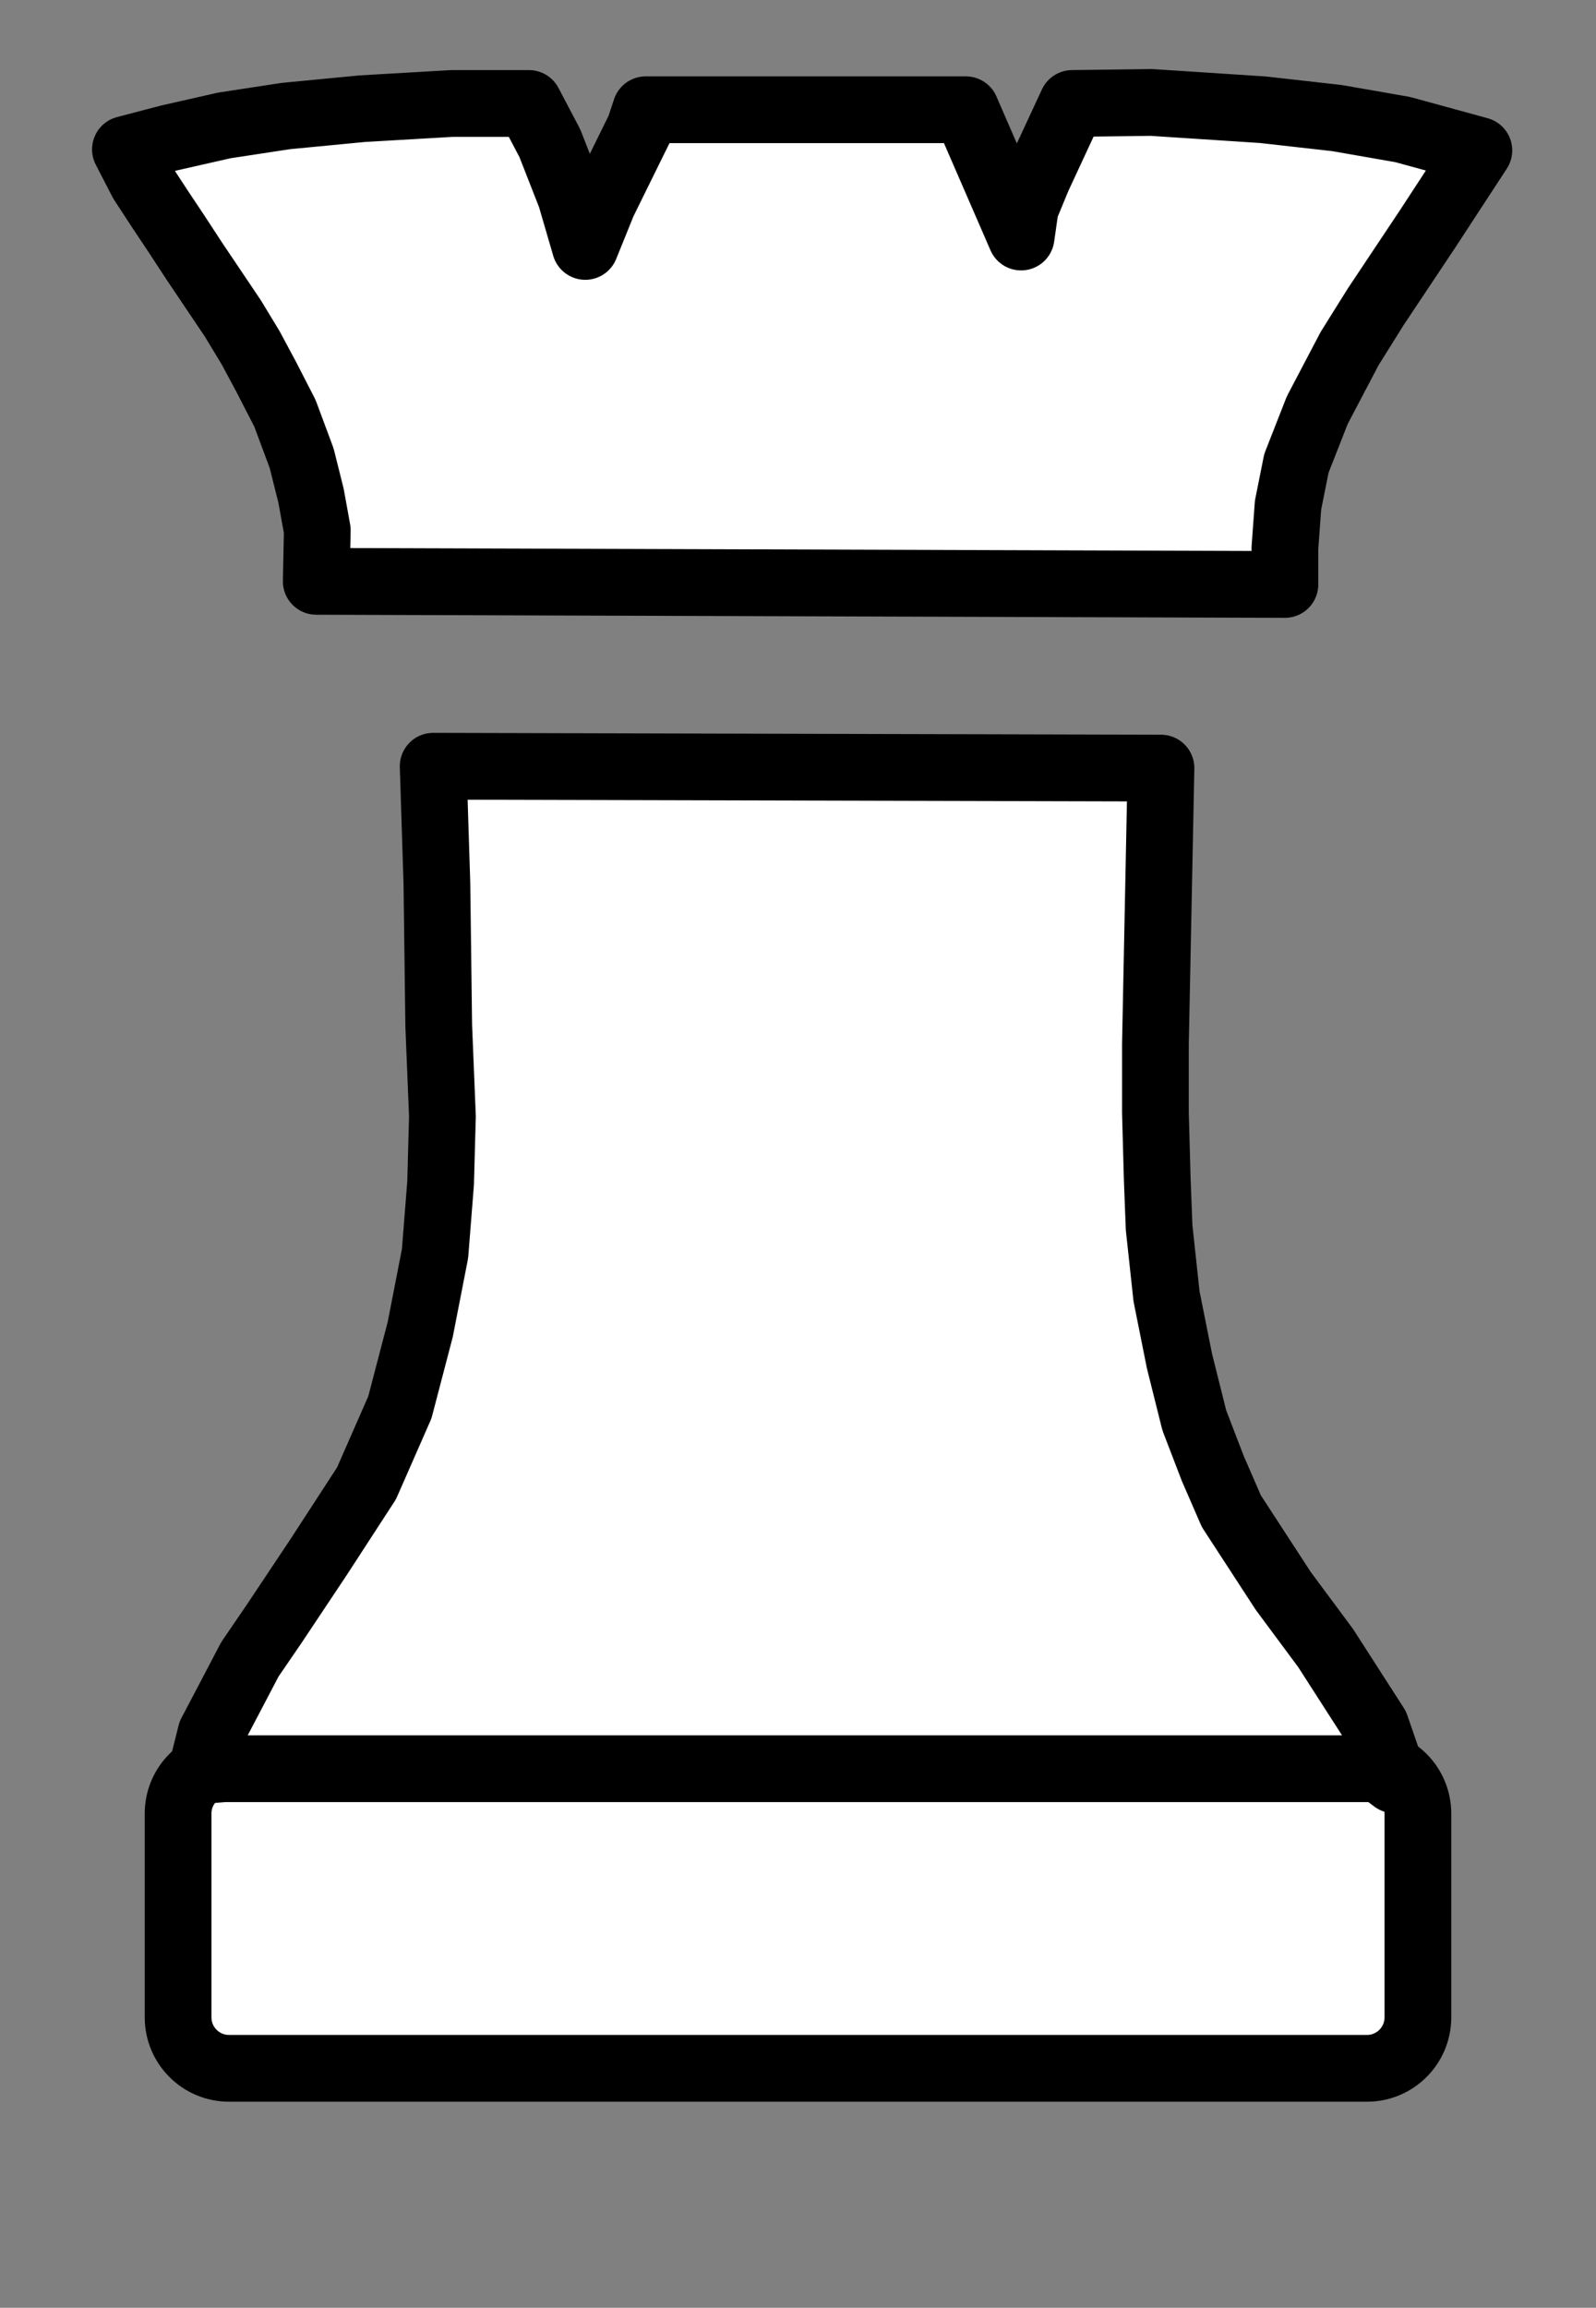 <svg version="1.1" viewBox="0.0 0.0 191.331 276.488" id="style" fill="#ffffff" stroke="#000000" stroke-width="8.0" stroke-linecap="square" stroke-miterlimit="10" xmlns:xlink="http://www.w3.org/1999/xlink" xmlns="http://www.w3.org/2000/svg">
    <rect x="0.0" y="0.0" width="191.331" height="276.488" fill="#808080" stroke="none"/>
    <clipPath id="p.0"><path d="m0 0l191.331 0l0 276.488l-191.331 0l0 -276.488z" clip-rule="nonzero"/>
    </clipPath>
    <g clip-path="url(#p.0)">
        <path stroke-linejoin="round" stroke-linecap="butt" d="m21.35 217.272l0 0c0 -3.372 2.733 -6.105 6.105 -6.105l136.42 0c1.619 0 3.172 0.643 4.317 1.788c1.145 1.145 1.788 2.698 1.788 4.317l0 24.42c0 3.372 -2.733 6.105 -6.105 6.105l-136.42 0c-3.372 0 -6.105 -2.733 -6.105 -6.105z" fill-rule="evenodd"/>
        <path stroke-linejoin="round" stroke-linecap="butt" d="m51.929 91.801l0.446 13.987l0.22 17.094l0.444 10.877l-0.22 7.992l-0.667 8.436l-1.777 9.102l-2.441 9.325l-3.997 9.102l-5.772 8.879l-5.328 7.992l-2.885 4.218l-2.444 4.661l-2.218 4.218l-1.11 4.441l2.664 -0.223l138.528 0l1.777 1.333l-2.22 -6.438l-5.995 -9.325l-5.105 -6.882l-6.215 -9.546l-2.22 -5.105l-2.22 -5.772l-1.777 -7.105l-1.554 -7.769l-0.887 -8.215l-0.223 -5.772l-0.22 -7.992l0 -8.215l0.667 -33.076z" fill-rule="evenodd"/>
        <path stroke-linejoin="round" stroke-linecap="butt" d="m37.913 69.648l0.123 -6.126l-0.748 -4.126l-1.126 -4.499l-2.0 -5.375l-2.249 -4.375l-1.877 -3.499l-2.123 -3.501l-4.625 -6.874l-2.126 -3.252l-2.0 -3.0l-2.126 -3.249l-2.0 -3.874l5.252 -1.375l6.625 -1.501l7.375 -1.123l9.123 -0.877l10.751 -0.625l9.249 0l2.501 4.751l2.499 6.375l1.751 6.0l2.126 -5.249l4.375 -8.877l0.748 -2.249l38.375 0l6.625 15.249l0.501 -3.499l1.499 -3.625l4.126 -8.877l9.499 -0.123l13.375 0.874l8.877 1.0l7.874 1.375l9.126 2.499l-6.126 9.375l-6.249 9.375l-3.126 5.0l-3.874 7.375l-2.501 6.375l-1.0 5.0l-0.375 5.126l0 4.373z" fill-rule="evenodd"/>
    </g>
</svg>